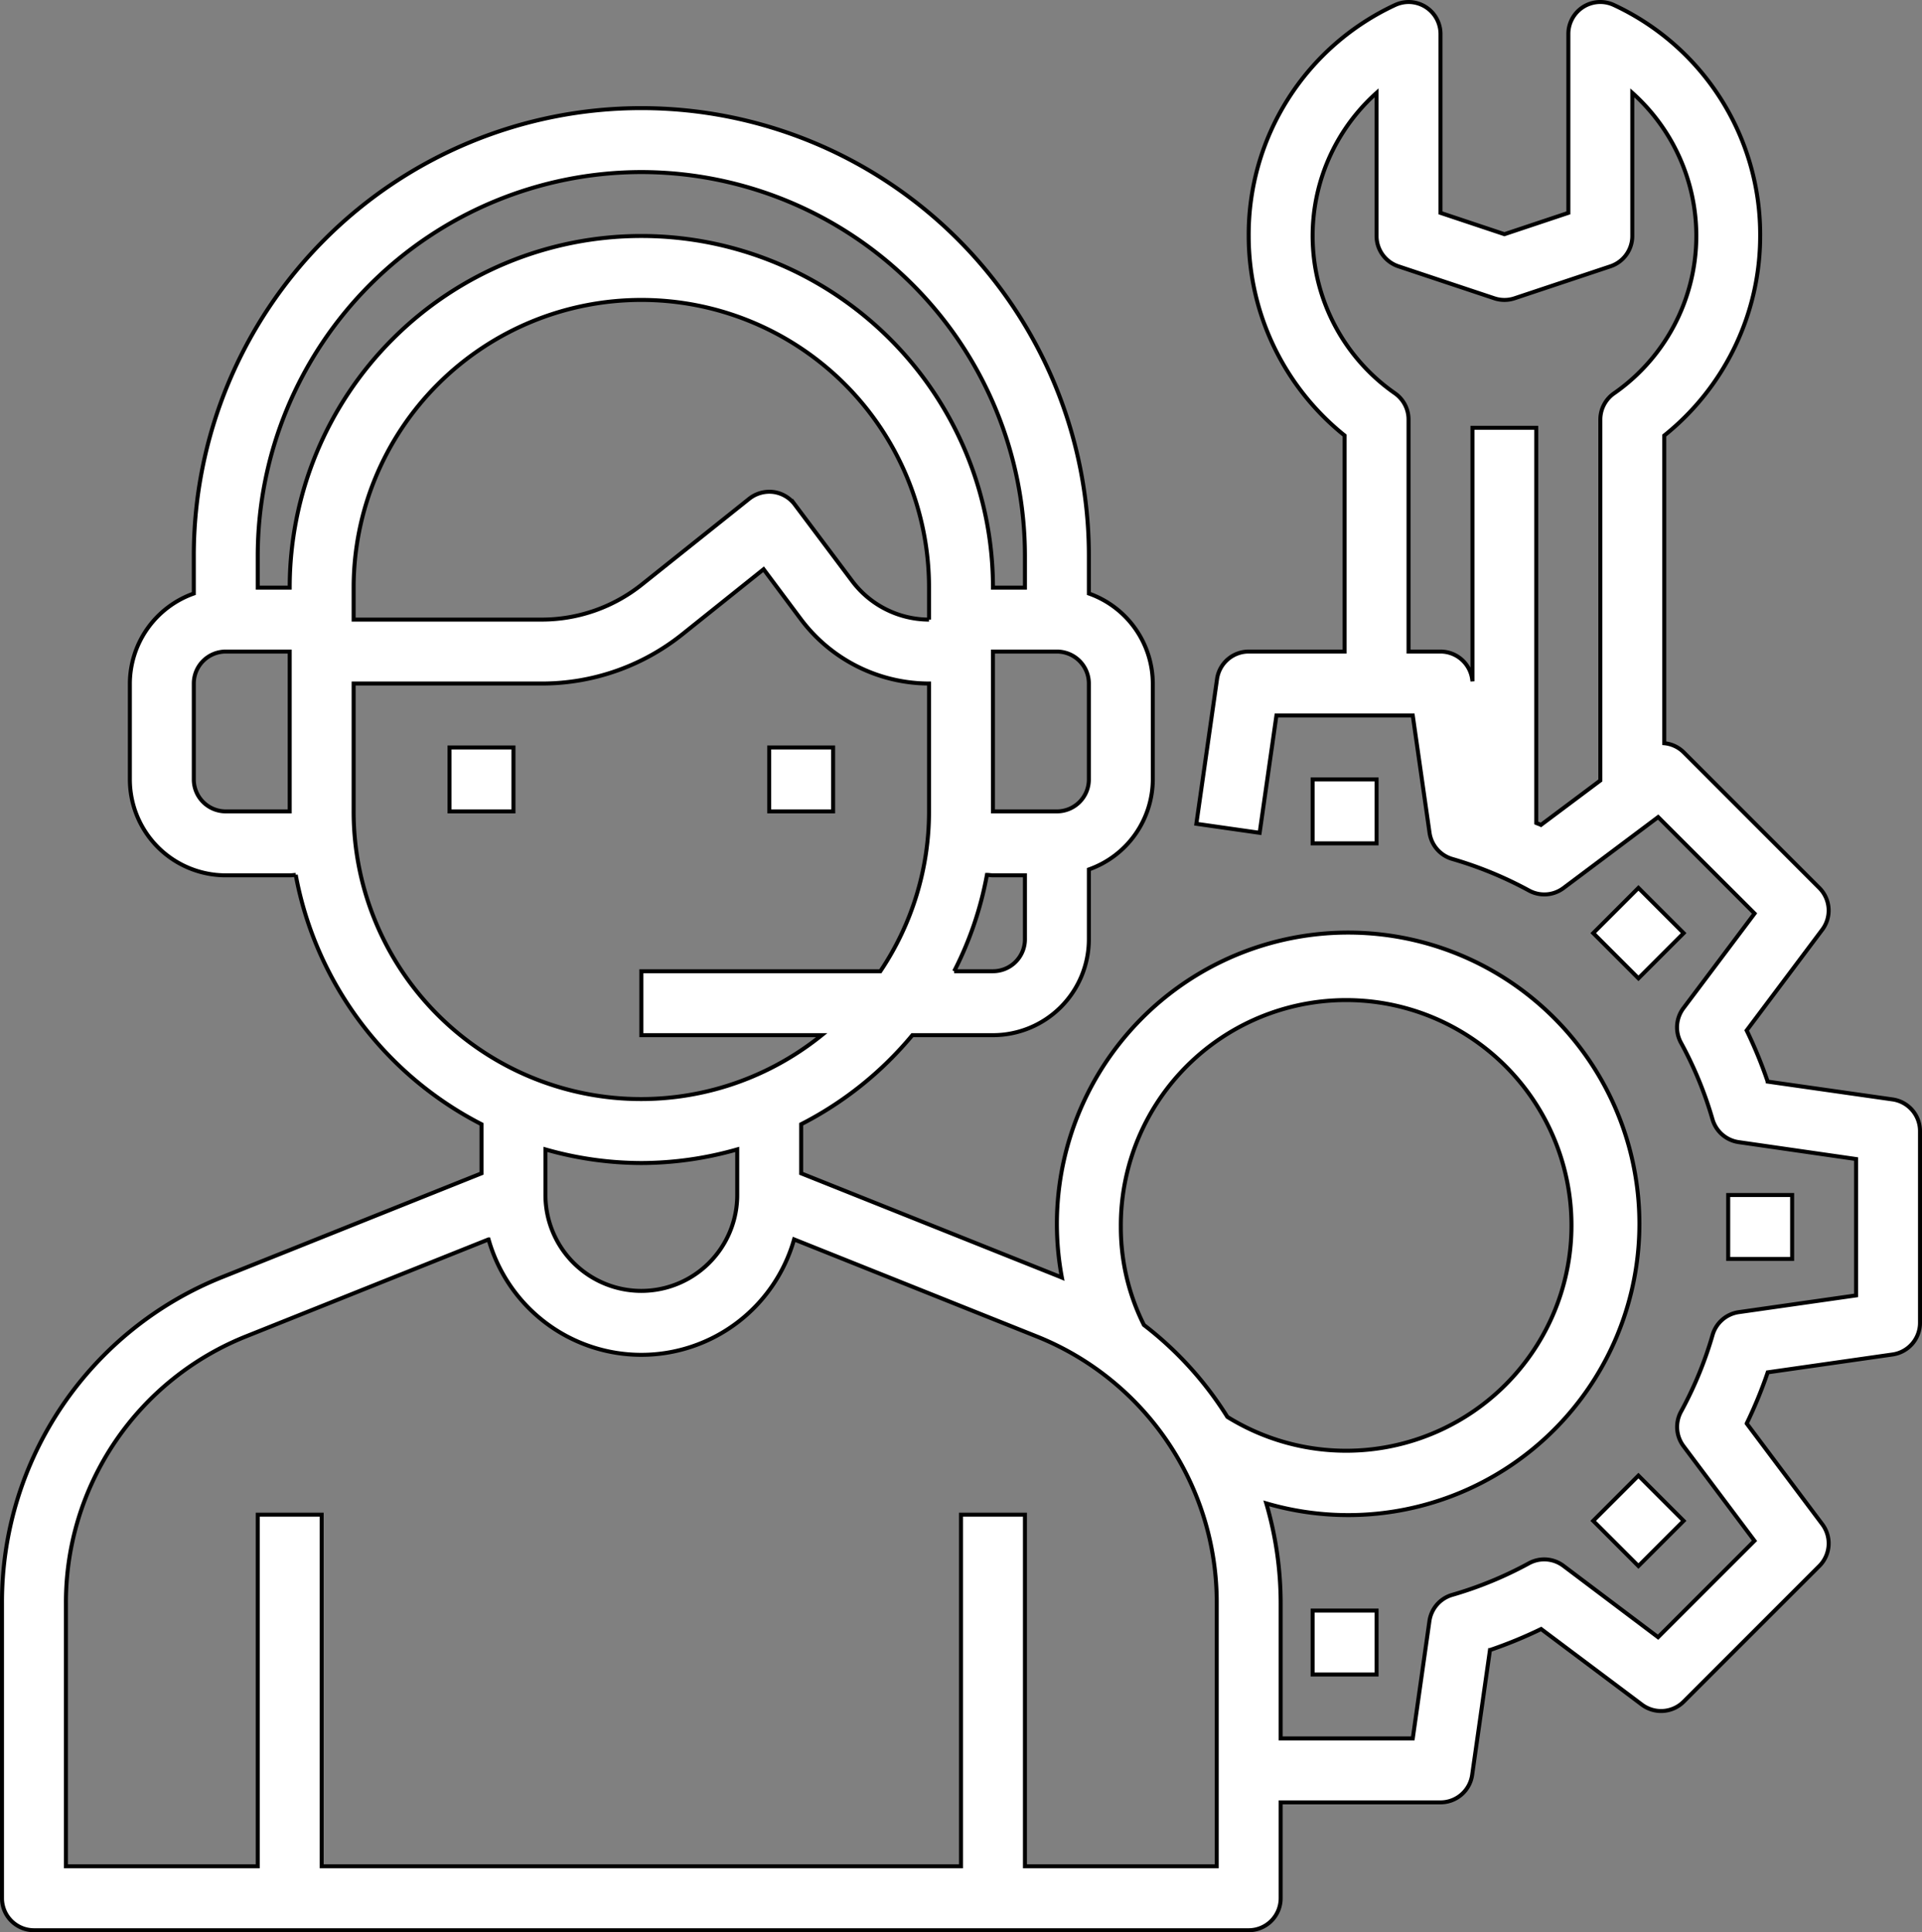 <svg xmlns="http://www.w3.org/2000/svg" id="Warstwa_1" data-name="Warstwa 1" viewBox="0 0 481 483.56"><rect x="0" y="0" width="481" height="483.56" fill="#808080" stroke="none"/><defs><style>.cls-1{fill:#fff;stroke:#000;stroke-miterlimit:10;}</style></defs><title>consulting-white</title><g id="Consult-Talk"><rect class="cls-1" x="112.5" y="187.06" width="16" height="16"></rect><rect class="cls-1" x="192.5" y="187.06" width="16" height="16"></rect><path class="cls-1" d="M489.14,288.08l-31.26-4.46a111.35,111.35,0,0,0-5.26-12.8l18.92-25.22a8,8,0,0,0-.75-10.46L436.85,201.2a7.91,7.91,0,0,0-4.85-2.26v-77A64,64,0,0,0,456,72a63.33,63.33,0,0,0-36.58-57.79A8,8,0,0,0,408.77,18a7.87,7.87,0,0,0-.77,3.41v44.8l-16,5.34-16-5.34V21.44a8,8,0,0,0-8-8,8.12,8.12,0,0,0-3.39.77A63.32,63.32,0,0,0,328,72a64,64,0,0,0,24,49.93V176H328a8,8,0,0,0-7.92,6.86L314.9,219.1l15.84,2.26,4.2-29.36h34.12l4.2,29.36a8,8,0,0,0,5.68,6.54,96.16,96.16,0,0,1,19.2,7.9,8,8,0,0,0,8.64-.62l23.69-17.76,24.13,24.13-17.8,23.69a8,8,0,0,0-.62,8.65,95.1,95.1,0,0,1,7.9,19.2,8,8,0,0,0,6.54,5.68L480,303v34.13l-29.36,4.19a8,8,0,0,0-6.54,5.68,95.1,95.1,0,0,1-7.9,19.2,8,8,0,0,0,.62,8.65l17.76,23.69-24.13,24.12L406.76,404.8a8,8,0,0,0-8.65-.62,95.1,95.1,0,0,1-19.2,7.9,8,8,0,0,0-5.68,6.54L369.06,448H336V414.17a89.06,89.06,0,0,0-3.6-25,72.89,72.89,0,1,0-51.15-56.5l-.57-.24L216,306.58V294.29A88.64,88.64,0,0,0,243.83,272H264a24,24,0,0,0,24-24V230.53A24,24,0,0,0,304,208V184a24,24,0,0,0-16-22.53V152a112,112,0,0,0-224,0v9.47A24,24,0,0,0,48,184v24a24,24,0,0,0,24,24H88c.51,0,1-.08,1.51-.11A88.21,88.21,0,0,0,136,294.29v12.29L71.32,332.46A87.58,87.58,0,0,0,16,414.17V488a8,8,0,0,0,8,8H328a8,8,0,0,0,8-8V464h40a8,8,0,0,0,7.92-6.86l4.46-31.26a111.35,111.35,0,0,0,12.8-5.26l25.22,18.92a8,8,0,0,0,10.46-.75l33.94-33.94a8,8,0,0,0,.74-10.46l-18.91-25.21a112.09,112.09,0,0,0,5.26-12.8l31.25-4.47A8,8,0,0,0,496,344V296A8,8,0,0,0,489.14,288.08Zm-88-68.7c-.38-.19-.8-.31-1.18-.48V120H384v63.44l-.08-.58A8,8,0,0,0,376,176h-8V117.92a8,8,0,0,0-3.43-6.57A48,48,0,0,1,360,36.18V72a8,8,0,0,0,5.47,7.59l24,8a8,8,0,0,0,5.06,0l24-8A8,8,0,0,0,424,72V36.18a48,48,0,0,1-4.57,75.2,8,8,0,0,0-3.43,6.54v90.34ZM296,320a56.39,56.39,0,1,1,26.66,47.53,87.33,87.33,0,0,0-20.88-23A54.6,54.6,0,0,1,296,320Zm-32-64h-9.71a87.22,87.22,0,0,0,8.2-24.11c.5,0,1,.11,1.51.11h8v16A8,8,0,0,1,264,256Zm-16-88a24.11,24.11,0,0,1-19.2-9.6l-14.4-19.2a8,8,0,0,0-5.39-3.14,8.13,8.13,0,0,0-6,1.69L176.15,159.2a40.13,40.13,0,0,1-25,8.8H104v-8a72,72,0,0,1,144,0Zm40,40a8,8,0,0,1-8,8H264V176h16a8,8,0,0,1,8,8ZM176,56a96.1,96.1,0,0,1,96,96v8h-8a88,88,0,0,0-176,0H80v-8A96.1,96.1,0,0,1,176,56ZM72,216a8,8,0,0,1-8-8V184a8,8,0,0,1,8-8H88v40Zm32,0V184h47.2a56.23,56.23,0,0,0,35-12.27l20.4-16.33L216,168a40.19,40.19,0,0,0,32,16v32a71.58,71.58,0,0,1-12.18,40H176v16h45.15A71.93,71.93,0,0,1,104,216Zm72,88a87.75,87.75,0,0,0,24-3.41V312a24,24,0,0,1-48,0V300.59A87.75,87.75,0,0,0,176,304ZM320,480H272V392H256v88H96V392H80v88H32V414.17a71.66,71.66,0,0,1,45.26-66.86l60.51-24.2a39.74,39.74,0,0,0,76.46,0l60.51,24.2A71.66,71.66,0,0,1,320,414.17Z" transform="translate(-15.5 -12.94)"></path><rect class="cls-1" x="328.5" y="195.06" width="16" height="16"></rect><rect class="cls-1" x="328.5" y="403.06" width="16" height="16"></rect><rect class="cls-1" x="417.53" y="385.54" width="16" height="16" transform="translate(-169.14 403.22) rotate(-45)"></rect><rect class="cls-1" x="432.5" y="299.06" width="16" height="16"></rect><rect class="cls-1" x="417.54" y="238.46" width="16" height="16" transform="translate(-65.14 360.15) rotate(-45)"></rect></g></svg>